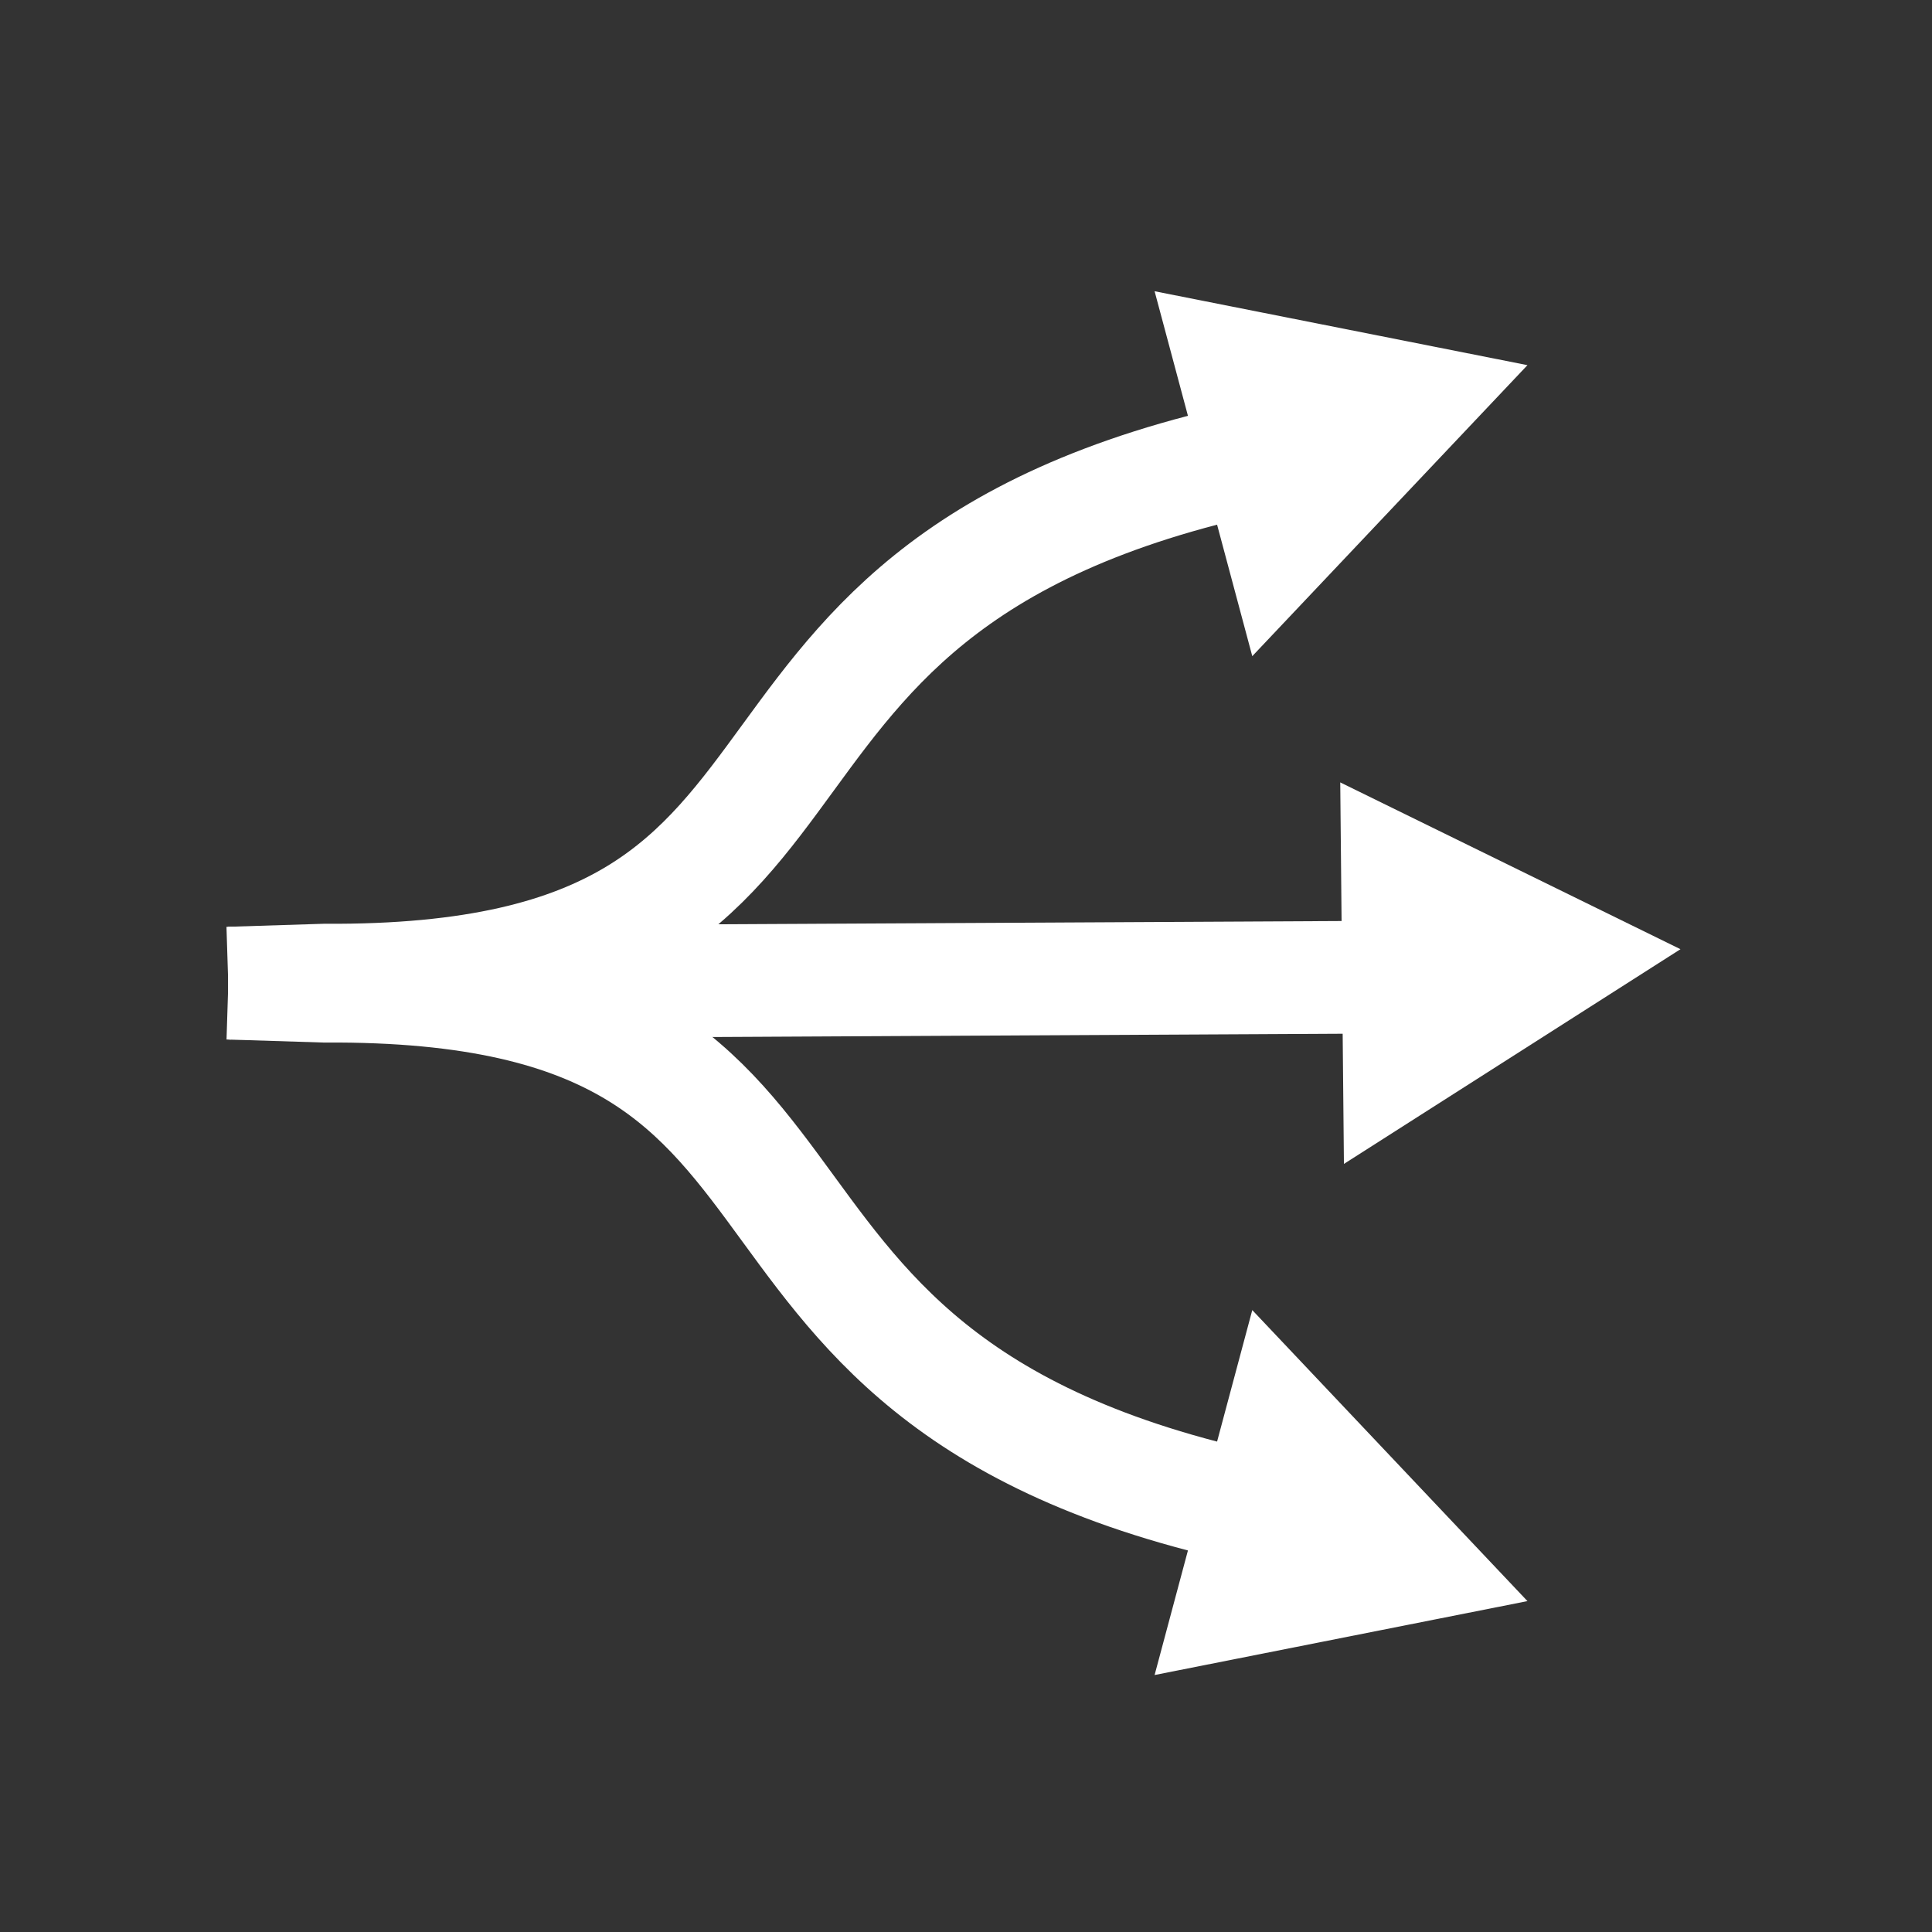 <?xml version="1.0" encoding="UTF-8" standalone="no"?>
<!-- Created with Inkscape (http://www.inkscape.org/) -->

<svg
   width="120"
   height="120"
   version="1.1"
   viewBox="0 0 31.75 31.75"
   id="svg33883"
   xmlns="http://www.w3.org/2000/svg"
   xmlns:svg="http://www.w3.org/2000/svg">
  <rect x="0" y="0" width="31.75" height="31.75" fill="#333333" stroke="none"/>
  <defs
     id="defs33887">
    <marker
       style="overflow:visible"
       id="SquareM"
       refX="0.0"
       refY="0.0"
       orient="auto">
      <path
         transform="scale(0.4)"
         style="fill-rule:evenodd;fill:context-stroke;stroke:context-stroke;stroke-width:1.0pt"
         d="M -5.0,-5.0 L -5.0,5.0 L 5.0,5.0 L 5.0,-5.0 L -5.0,-5.0 z "
         id="path71424" />
    </marker>
    <marker
       style="overflow:visible"
       id="marker72197"
       refX="0.0"
       refY="0.0"
       orient="auto">
      <path
         transform="scale(0.4) translate(7.4, 1)"
         style="fill-rule:evenodd;fill:context-stroke;stroke:context-stroke;stroke-width:1.0pt"
         d="M -2.5,-1.0 C -2.5,1.76 -4.74,4.0 -7.5,4.0 C -10.26,4.0 -12.5,1.76 -12.5,-1.0 C -12.5,-3.76 -10.26,-6.0 -7.5,-6.0 C -4.74,-6.0 -2.5,-3.76 -2.5,-1.0 z "
         id="path72195" />
    </marker>
    <marker
       style="overflow:visible"
       id="DotM"
       refX="0.0"
       refY="0.0"
       orient="auto">
      <path
         transform="scale(0.4) translate(7.4, 1)"
         style="fill-rule:evenodd;fill:context-stroke;stroke:context-stroke;stroke-width:1.0pt"
         d="M -2.5,-1.0 C -2.5,1.76 -4.74,4.0 -7.5,4.0 C -10.26,4.0 -12.5,1.76 -12.5,-1.0 C -12.5,-3.76 -10.26,-6.0 -7.5,-6.0 C -4.74,-6.0 -2.5,-3.76 -2.5,-1.0 z "
         id="path71415" />
    </marker>
    <marker
       style="overflow:visible"
       id="Arrow2Sstart"
       refX="0.0"
       refY="0.0"
       orient="auto">
      <path
         transform="scale(0.3) translate(-2.3,0)"
         d="M 8.719,4.034 L -2.207,0.016 L 8.719,-4.002 C 6.973,-1.63 6.983,1.616 8.719,4.034 z "
         style="fill-rule:evenodd;fill:context-stroke;stroke-width:0.625;stroke-linejoin:round"
         id="path71381" />
    </marker>
    <marker
       style="overflow:visible"
       id="Arrow2Mstart"
       refX="0.0"
       refY="0.0"
       orient="auto">
      <path
         transform="scale(0.6) translate(0,0)"
         d="M 8.719,4.034 L -2.207,0.016 L 8.719,-4.002 C 6.973,-1.63 6.983,1.616 8.719,4.034 z "
         style="fill-rule:evenodd;fill:context-stroke;stroke-width:0.625;stroke-linejoin:round"
         id="path71375" />
    </marker>
    <marker
       style="overflow:visible"
       id="Tail"
       refX="0.0"
       refY="0.0"
       orient="auto">
      <g
         transform="scale(-1.2)"
         id="g71399">
        <path
           style="fill:none;fill-rule:evenodd;stroke:context-stroke;stroke-width:0.8;stroke-linecap:round"
           d="M -3.805,-3.959 L 0.544,0"
           id="path71387" />
        <path
           style="fill:none;fill-rule:evenodd;stroke:context-stroke;stroke-width:0.8;stroke-linecap:round"
           d="M -1.287,-3.959 L 3.062,0"
           id="path71389" />
        <path
           style="fill:none;fill-rule:evenodd;stroke:context-stroke;stroke-width:0.8;stroke-linecap:round"
           d="M 1.305,-3.959 L 5.654,0"
           id="path71391" />
        <path
           style="fill:none;fill-rule:evenodd;stroke:context-stroke;stroke-width:0.8;stroke-linecap:round"
           d="M -3.805,4.178 L 0.544,0.22"
           id="path71393" />
        <path
           style="fill:none;fill-rule:evenodd;stroke:context-stroke;stroke-width:0.8;stroke-linecap:round"
           d="M -1.287,4.178 L 3.062,0.22"
           id="path71395" />
        <path
           style="fill:none;fill-rule:evenodd;stroke:context-stroke;stroke-width:0.8;stroke-linecap:round"
           d="M 1.305,4.178 L 5.654,0.22"
           id="path71397" />
      </g>
    </marker>
    <marker
       style="overflow:visible;"
       id="Arrow1Send"
       refX="0.0"
       refY="0.0"
       orient="auto">
      <path
         transform="scale(0.2) rotate(180) translate(6,0)"
         style="fill-rule:evenodd;fill:context-stroke;stroke:context-stroke;stroke-width:1.0pt;"
         d="M 0.0,0.0 L 5.0,-5.0 L -12.5,0.0 L 5.0,5.0 L 0.0,0.0 z "
         id="path71366" />
    </marker>
  </defs>
  <path
     style="fill:none;stroke:#ffffff;stroke-width:1.852;stroke-linecap:butt;stroke-linejoin:miter;stroke-miterlimit:4;stroke-dasharray:none;stroke-opacity:1"
     d="M 3.751,16.157 23.588,16.054 v 0"
     id="path71349" />
  <path
     style="fill:none;stroke:#ffffff;stroke-width:1.852;stroke-linecap:butt;stroke-linejoin:miter;stroke-miterlimit:4;stroke-dasharray:none;stroke-opacity:1"
     d="m 3.751,16.157 1.582,-0.05 C 15.213,16.167 10.319,9.207 21.728,7.314 v 0"
     id="path72185" />
  <path
     style="fill:#ffffff;stroke:#ffffff;stroke-width:12.492;stroke-linecap:square;stroke-miterlimit:4;stroke-dasharray:none;stroke-opacity:1"
     id="path74961"
     transform="matrix(-0.128,-0.065,-0.075,0.133,19.664,7.169)"
     d="M -20.192,-14.135 0.283,-8.648 -14.706,6.341 Z" />
  <g
     id="g75370"
     transform="matrix(1,0,0,-1,-2.147,50.309)">
    <path
       style="fill:none;stroke:#ffffff;stroke-width:1.852;stroke-linecap:butt;stroke-linejoin:miter;stroke-miterlimit:4;stroke-dasharray:none;stroke-opacity:1"
       d="m 5.899,34.152 1.582,-0.05 c 9.879,0.061 4.986,-6.899 16.395,-8.793 v 0"
       id="path72185-7" />
    <path
       style="fill:#ffffff;stroke:#ffffff;stroke-width:12.492;stroke-linecap:square;stroke-miterlimit:4;stroke-dasharray:none;stroke-opacity:1"
       id="path74961-0"
       transform="matrix(-0.128,-0.065,-0.075,0.133,21.811,25.165)"
       d="M -20.192,-14.135 0.283,-8.648 -14.706,6.341 Z" />
  </g>
  <path
     style="fill:#ffffff;stroke:#ffffff;stroke-width:12.492;stroke-linecap:square;stroke-miterlimit:4;stroke-dasharray:none;stroke-opacity:1"
     id="path74961-5"
     transform="matrix(-0.107,-0.096,-0.105,0.111,22.099,15.362)"
     d="M -20.192,-14.135 0.283,-8.648 -14.706,6.341 Z" />
</svg>
